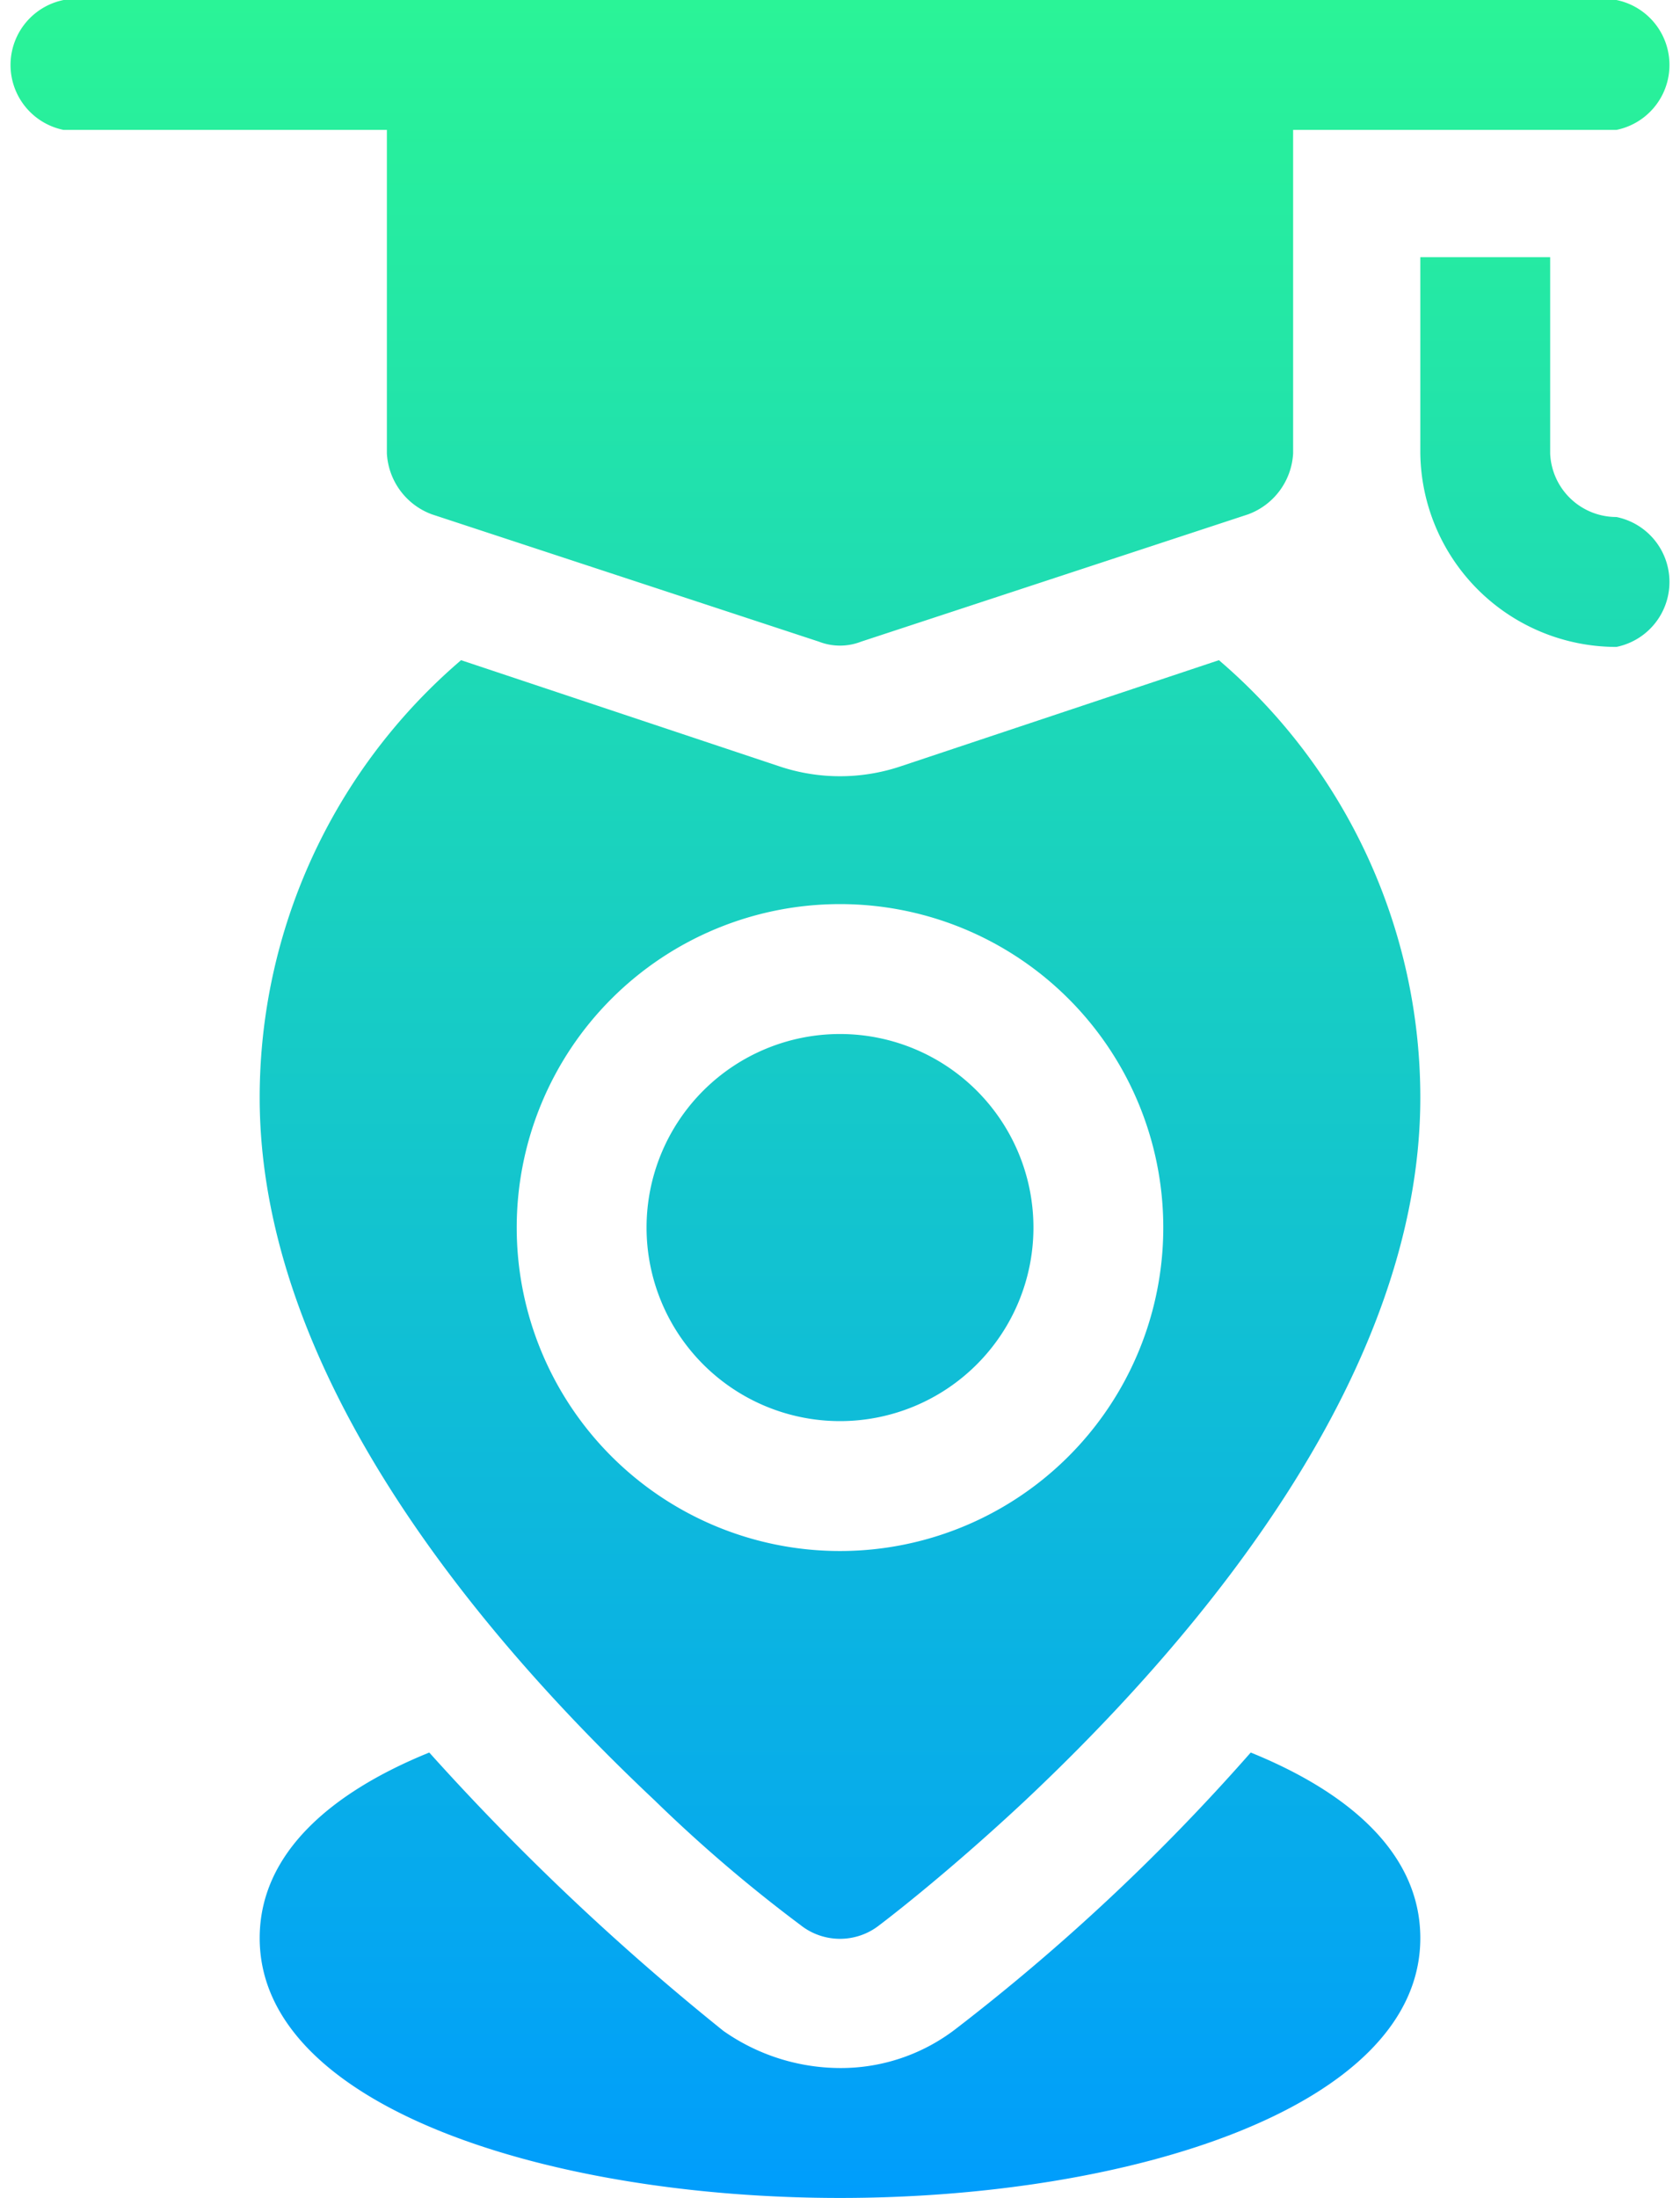 <svg xmlns="http://www.w3.org/2000/svg" xmlns:xlink="http://www.w3.org/1999/xlink" viewBox="0 0 63.4 82.9"><defs><style>.cls-1{fill:url(#linear-gradient);}</style><linearGradient id="linear-gradient" x1="31.69" y1="10329.45" x2="31.69" y2="10412.32" gradientTransform="matrix(1, 0, 0, -1, 0, 10412.32)" gradientUnits="userSpaceOnUse"><stop offset="0" stop-color="#009dfc"/><stop offset="1" stop-color="#2af497"/></linearGradient></defs><title>icon-edu-02</title><g id="Layer_2" data-name="Layer 2"><g id="Body"><path class="cls-1" d="M14.6,17.1a2.6,2.6,0,0,0,1.7,2.3l14.6,4.8a2.2,2.2,0,0,0,1.6,0l14.6-4.8a2.6,2.6,0,0,0,1.7-2.3V4.9H61A2.5,2.5,0,0,0,61,0H2.4a2.5,2.5,0,0,0,0,4.9H14.6ZM31.7,39A7.3,7.3,0,1,0,39,46.3,7.3,7.3,0,0,0,31.7,39ZM46,24.9l-12,4a7.2,7.2,0,0,1-4.6,0l-12-4A21.7,21.7,0,0,0,9.8,41.4c0,10.3,8.1,20.1,14.9,26.5a55.6,55.6,0,0,0,5.5,4.7,2.4,2.4,0,0,0,3,0s2.4-1.8,5.5-4.7c6.8-6.4,14.9-16.2,14.9-26.5A21.7,21.7,0,0,0,46,24.9ZM31.7,58.5A12.2,12.2,0,1,1,43.9,46.3,12.2,12.2,0,0,1,31.7,58.5Zm15.5,7.6A78.6,78.6,0,0,1,36.1,76.5,7.1,7.1,0,0,1,31.7,78a7.7,7.7,0,0,1-4.4-1.4A94.2,94.2,0,0,1,16.2,66.1c-3.7,1.5-6.4,3.8-6.4,7,0,6.4,11,9.8,21.9,9.8s21.9-3.4,21.9-9.8c0-3.2-2.7-5.5-6.4-7ZM61,19.5a2.5,2.5,0,0,1-2.5-2.4V9.7H53.6v7.4A7.4,7.4,0,0,0,61,24.4a2.5,2.5,0,0,0,0-4.9Z"/></g></g></svg>